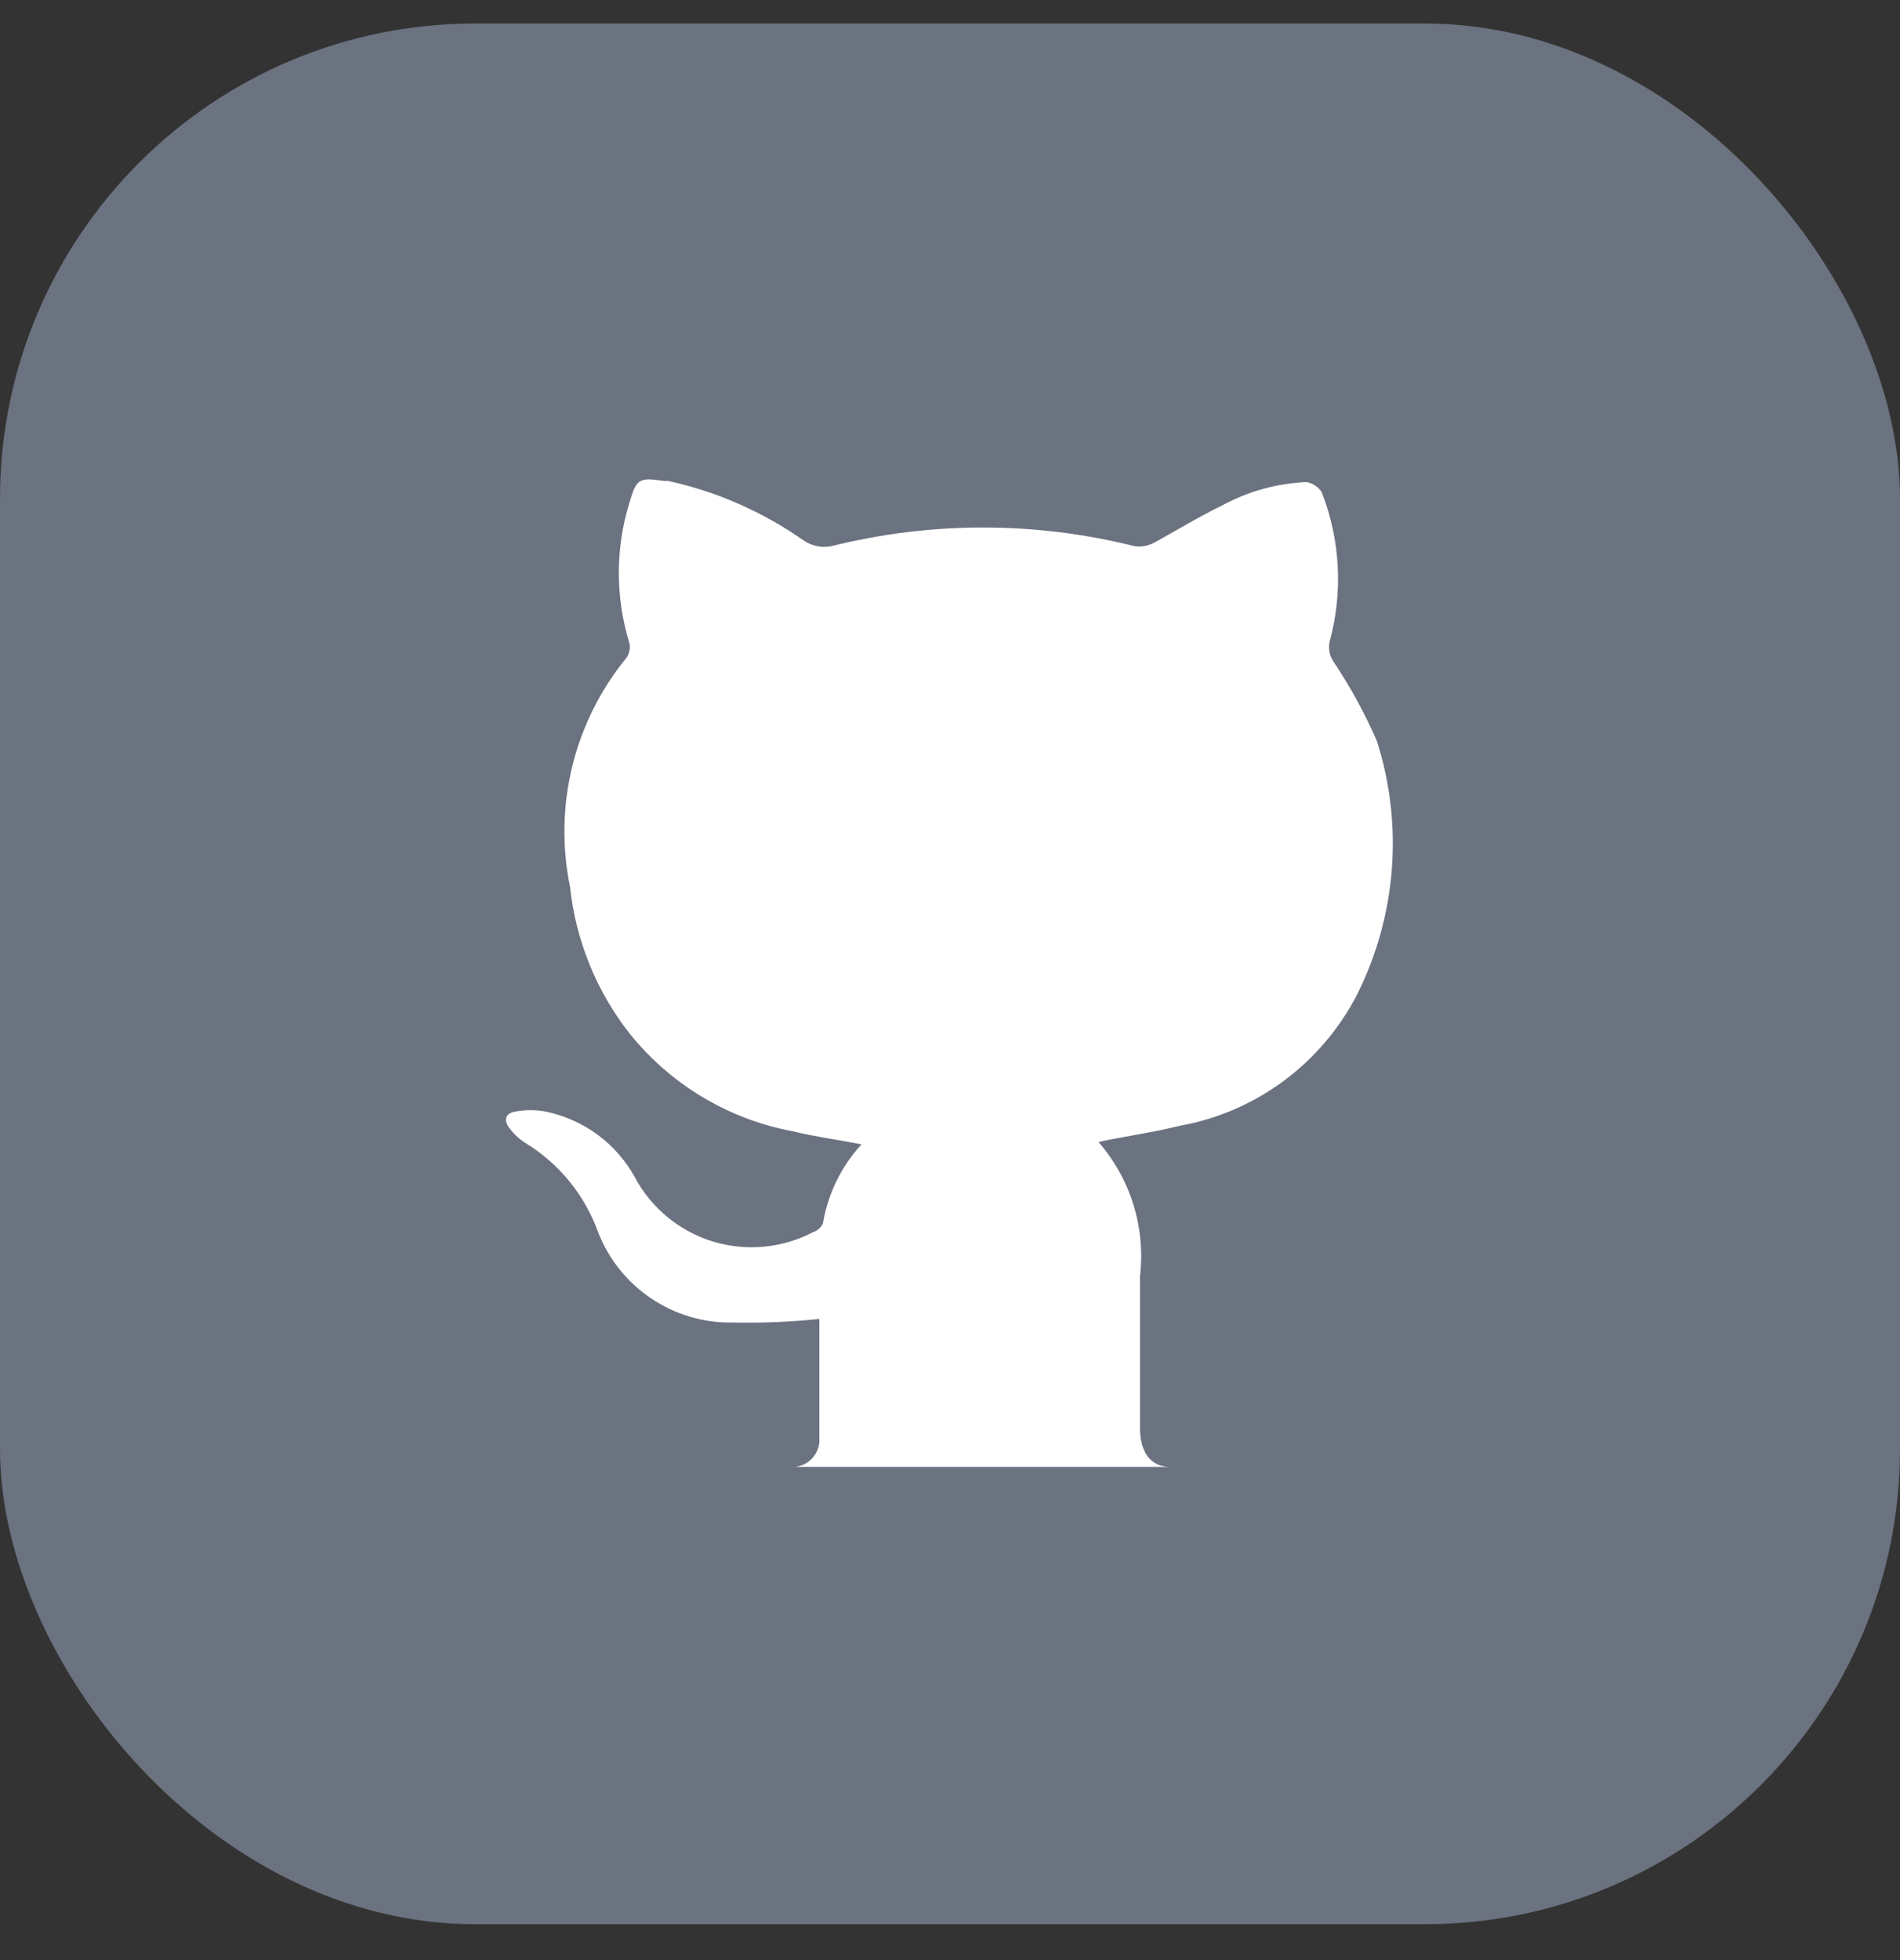 <svg width="32" height="33" viewBox="0 0 32 33" fill="none" xmlns="http://www.w3.org/2000/svg">
<rect x="0" y="0" width="32" height="33" fill="#333333" stroke="none"/>
<g clip-path="url(#clip0_771_2154)">
<rect y="0.396" width="32" height="32" rx="8" fill="#6B7280"/>
<path d="M22.86 16.736C22.565 17.313 22.14 17.813 21.62 18.198C21.1 18.583 20.497 18.843 19.86 18.956C19.42 19.066 18.97 19.126 18.5 19.226C18.768 19.534 18.969 19.893 19.089 20.282C19.21 20.672 19.247 21.082 19.2 21.486C19.2 22.336 19.2 23.186 19.2 24.036C19.2 24.456 19.38 24.686 19.69 24.696H13.29C13.351 24.703 13.413 24.698 13.472 24.68C13.531 24.663 13.586 24.634 13.634 24.594C13.681 24.555 13.721 24.507 13.749 24.452C13.778 24.398 13.795 24.338 13.8 24.276C13.8 23.576 13.8 22.886 13.8 22.206C13.318 22.256 12.834 22.276 12.35 22.266C11.859 22.277 11.376 22.135 10.968 21.861C10.56 21.588 10.247 21.195 10.07 20.736C9.847 20.122 9.425 19.601 8.87 19.256C8.762 19.192 8.667 19.107 8.59 19.006C8.48 18.876 8.5 18.746 8.67 18.716C8.845 18.682 9.025 18.682 9.2 18.716C9.513 18.782 9.807 18.915 10.065 19.104C10.322 19.294 10.535 19.537 10.69 19.816C10.966 20.336 11.437 20.725 11.998 20.899C12.56 21.073 13.168 21.018 13.69 20.746C13.727 20.735 13.762 20.715 13.791 20.689C13.82 20.664 13.844 20.632 13.86 20.596C13.943 20.099 14.169 19.637 14.51 19.266C14.1 19.186 13.72 19.136 13.35 19.046C12.266 18.843 11.29 18.257 10.6 17.396C10.042 16.683 9.695 15.827 9.6 14.926C9.462 14.255 9.476 13.56 9.64 12.894C9.804 12.228 10.115 11.607 10.55 11.076C10.575 11.04 10.592 11 10.601 10.957C10.61 10.914 10.609 10.869 10.6 10.826C10.363 10.058 10.363 9.235 10.6 8.466C10.72 8.056 10.76 8.036 11.18 8.096H11.25C12.069 8.275 12.844 8.615 13.53 9.096C13.667 9.191 13.836 9.227 14 9.196C15.677 8.776 17.433 8.776 19.11 9.196C19.224 9.211 19.339 9.19 19.44 9.136C19.82 8.926 20.2 8.696 20.59 8.506C21.024 8.271 21.506 8.138 22 8.116C22.053 8.124 22.104 8.143 22.149 8.173C22.194 8.202 22.232 8.241 22.26 8.286C22.576 9.093 22.622 9.981 22.39 10.816C22.371 10.924 22.392 11.034 22.45 11.126C22.737 11.553 22.985 12.005 23.19 12.476C23.639 13.885 23.52 15.414 22.86 16.736Z" fill="white"/>
</g>
<defs>
<clipPath id="clip0_771_2154">
<rect y="0.396" width="32" height="32" rx="8" fill="white"/>
</clipPath>
</defs>
</svg>
